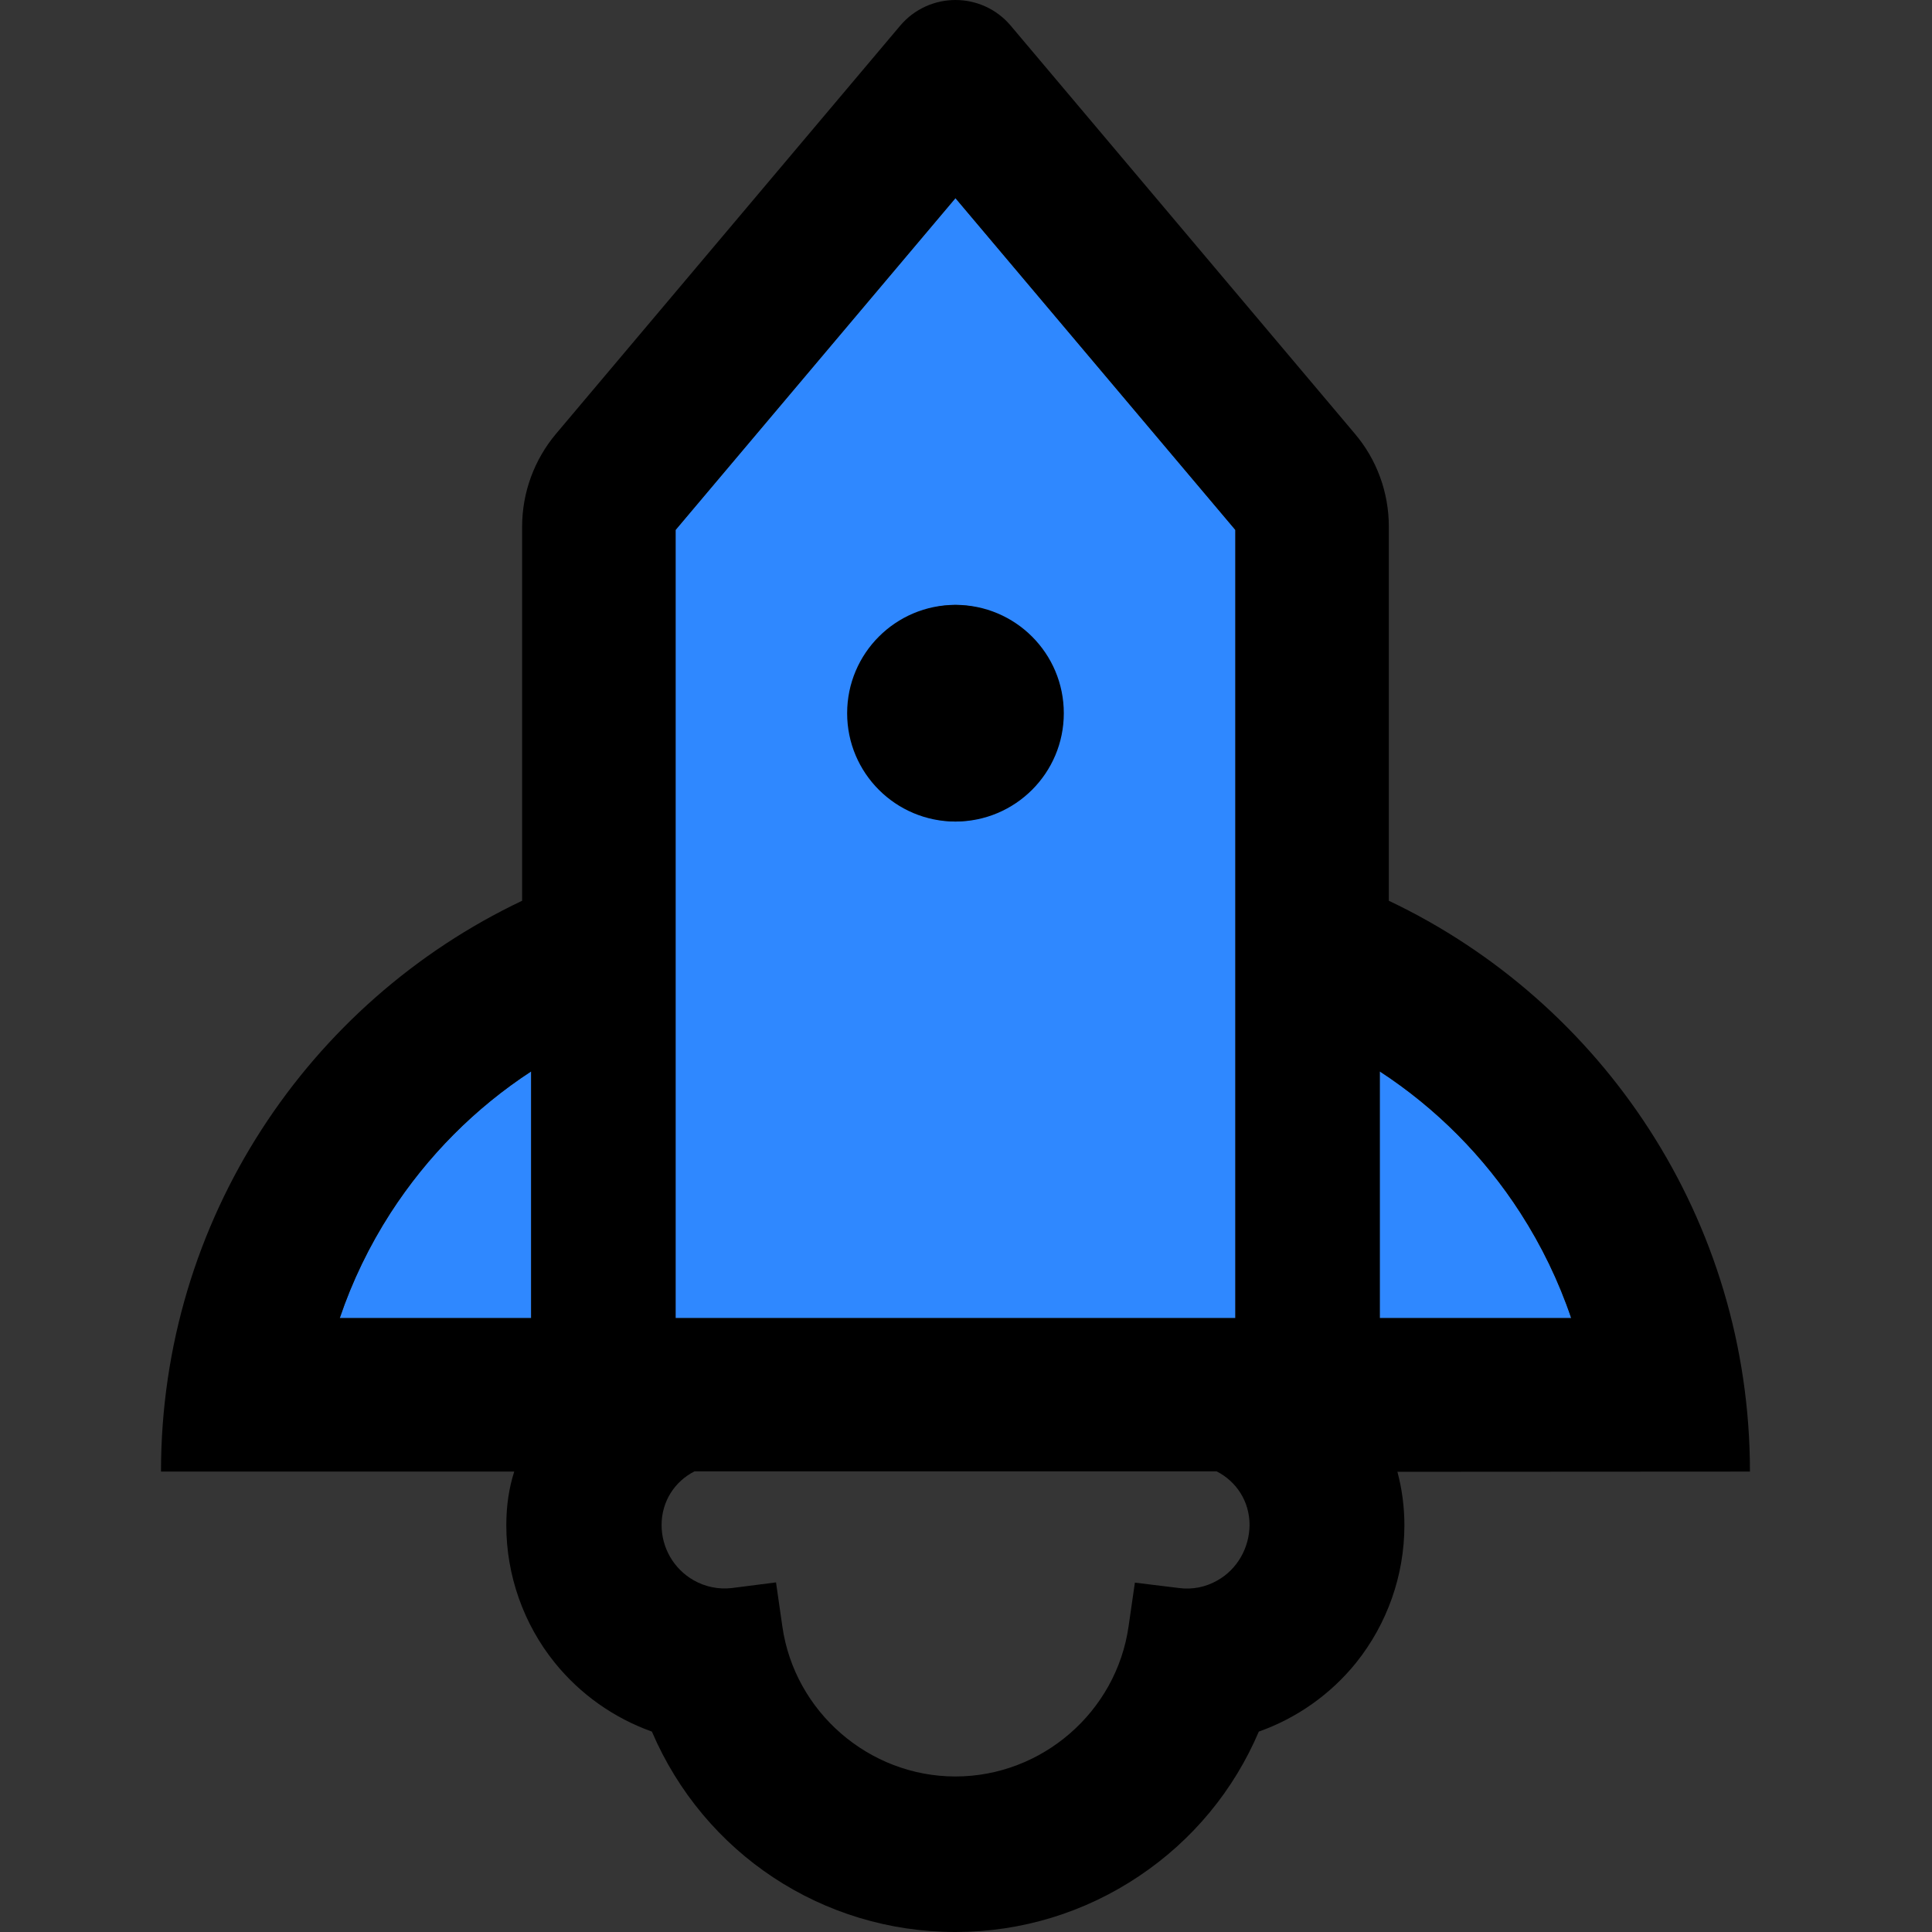 <svg width="48" height="48" viewBox="0 0 48 48" fill="none" xmlns="http://www.w3.org/2000/svg">
  <rect x="0" y="0" width="48" height="48" fill="#333333" stroke="none"/>
  <rect width="48" height="48" fill="white" fill-opacity="0.01"/>
  <path d="M9.703,30.135 C9.176,30.953 8.75,31.834 8.441,32.748 L13.196,32.748 L13.196,26.619 C11.806,27.527 10.617,28.721 9.703,30.135 L9.703,30.135 Z M34.28,26.619 L34.28,32.748 L39.036,32.748 C38.727,31.834 38.301,30.953 37.774,30.135 C36.87,28.73 35.679,27.532 34.28,26.619 L34.28,26.619 Z M30.692,13.166 L23.738,4.923 L16.785,13.166 L16.785,32.748 L30.692,32.748 L30.692,13.166 Z M23.738,20.411 C22.273,20.381 21.101,19.185 21.101,17.72 C21.101,16.254 22.273,15.058 23.738,15.028 C25.203,15.058 26.376,16.254 26.376,17.72 C26.376,19.185 25.203,20.381 23.738,20.411 L23.738,20.411 Z" fill="#2F88FF"></path>
  <path d="M43.477,36.561 C43.477,30.303 39.809,24.897 34.505,22.379 L34.505,13.082 C34.505,12.236 34.207,11.417 33.658,10.772 L25.112,0.639 C24.753,0.213 24.243,0 23.738,0 C23.234,0 22.723,0.213 22.364,0.639 L13.819,10.772 C13.273,11.418 12.973,12.236 12.972,13.082 L12.972,22.379 C7.667,24.897 4,30.303 4,36.561 L12.776,36.561 C12.647,36.964 12.579,37.402 12.579,37.895 C12.579,39.135 13.006,40.346 13.779,41.305 C14.411,42.089 15.248,42.683 16.196,43.021 C17.492,46.049 20.436,48 23.738,48 C25.37,48 26.951,47.518 28.303,46.609 C29.626,45.723 30.652,44.484 31.275,43.021 C32.223,42.685 33.06,42.093 33.692,41.31 C34.466,40.343 34.89,39.141 34.892,37.901 C34.892,37.43 34.83,36.981 34.718,36.566 L43.477,36.561 Z M13.196,32.748 L8.441,32.748 C8.75,31.834 9.176,30.953 9.703,30.135 C10.617,28.721 11.806,27.527 13.196,26.619 L13.196,32.748 Z M16.785,22.379 L16.785,13.166 L23.738,4.923 L30.692,13.166 L30.692,32.748 L16.785,32.748 L16.785,22.379 Z M30.249,39.264 C29.957,39.432 29.621,39.499 29.29,39.454 L28.196,39.32 L28.039,40.407 C27.736,42.533 25.886,44.136 23.738,44.136 C21.591,44.136 19.74,42.533 19.437,40.407 L19.28,39.314 L18.187,39.454 C17.854,39.494 17.518,39.425 17.228,39.258 C16.74,38.978 16.437,38.456 16.437,37.89 C16.437,37.295 16.768,36.802 17.256,36.555 L30.226,36.555 C30.72,36.807 31.045,37.301 31.045,37.89 C31.039,38.462 30.736,38.989 30.249,39.264 L30.249,39.264 Z M34.28,32.748 L34.28,26.619 C35.679,27.532 36.87,28.73 37.774,30.135 C38.301,30.953 38.727,31.834 39.036,32.748 L34.28,32.748 L34.28,32.748 Z" fill="#000"></path>
  <path d="M21.047,17.72 C21.047,19.206 22.252,20.411 23.738,20.411 C25.225,20.411 26.43,19.206 26.43,17.72 C26.43,16.233 25.225,15.028 23.738,15.028 C22.252,15.028 21.047,16.233 21.047,17.72 L21.047,17.72 Z" fill="#000"></path>
</svg>
